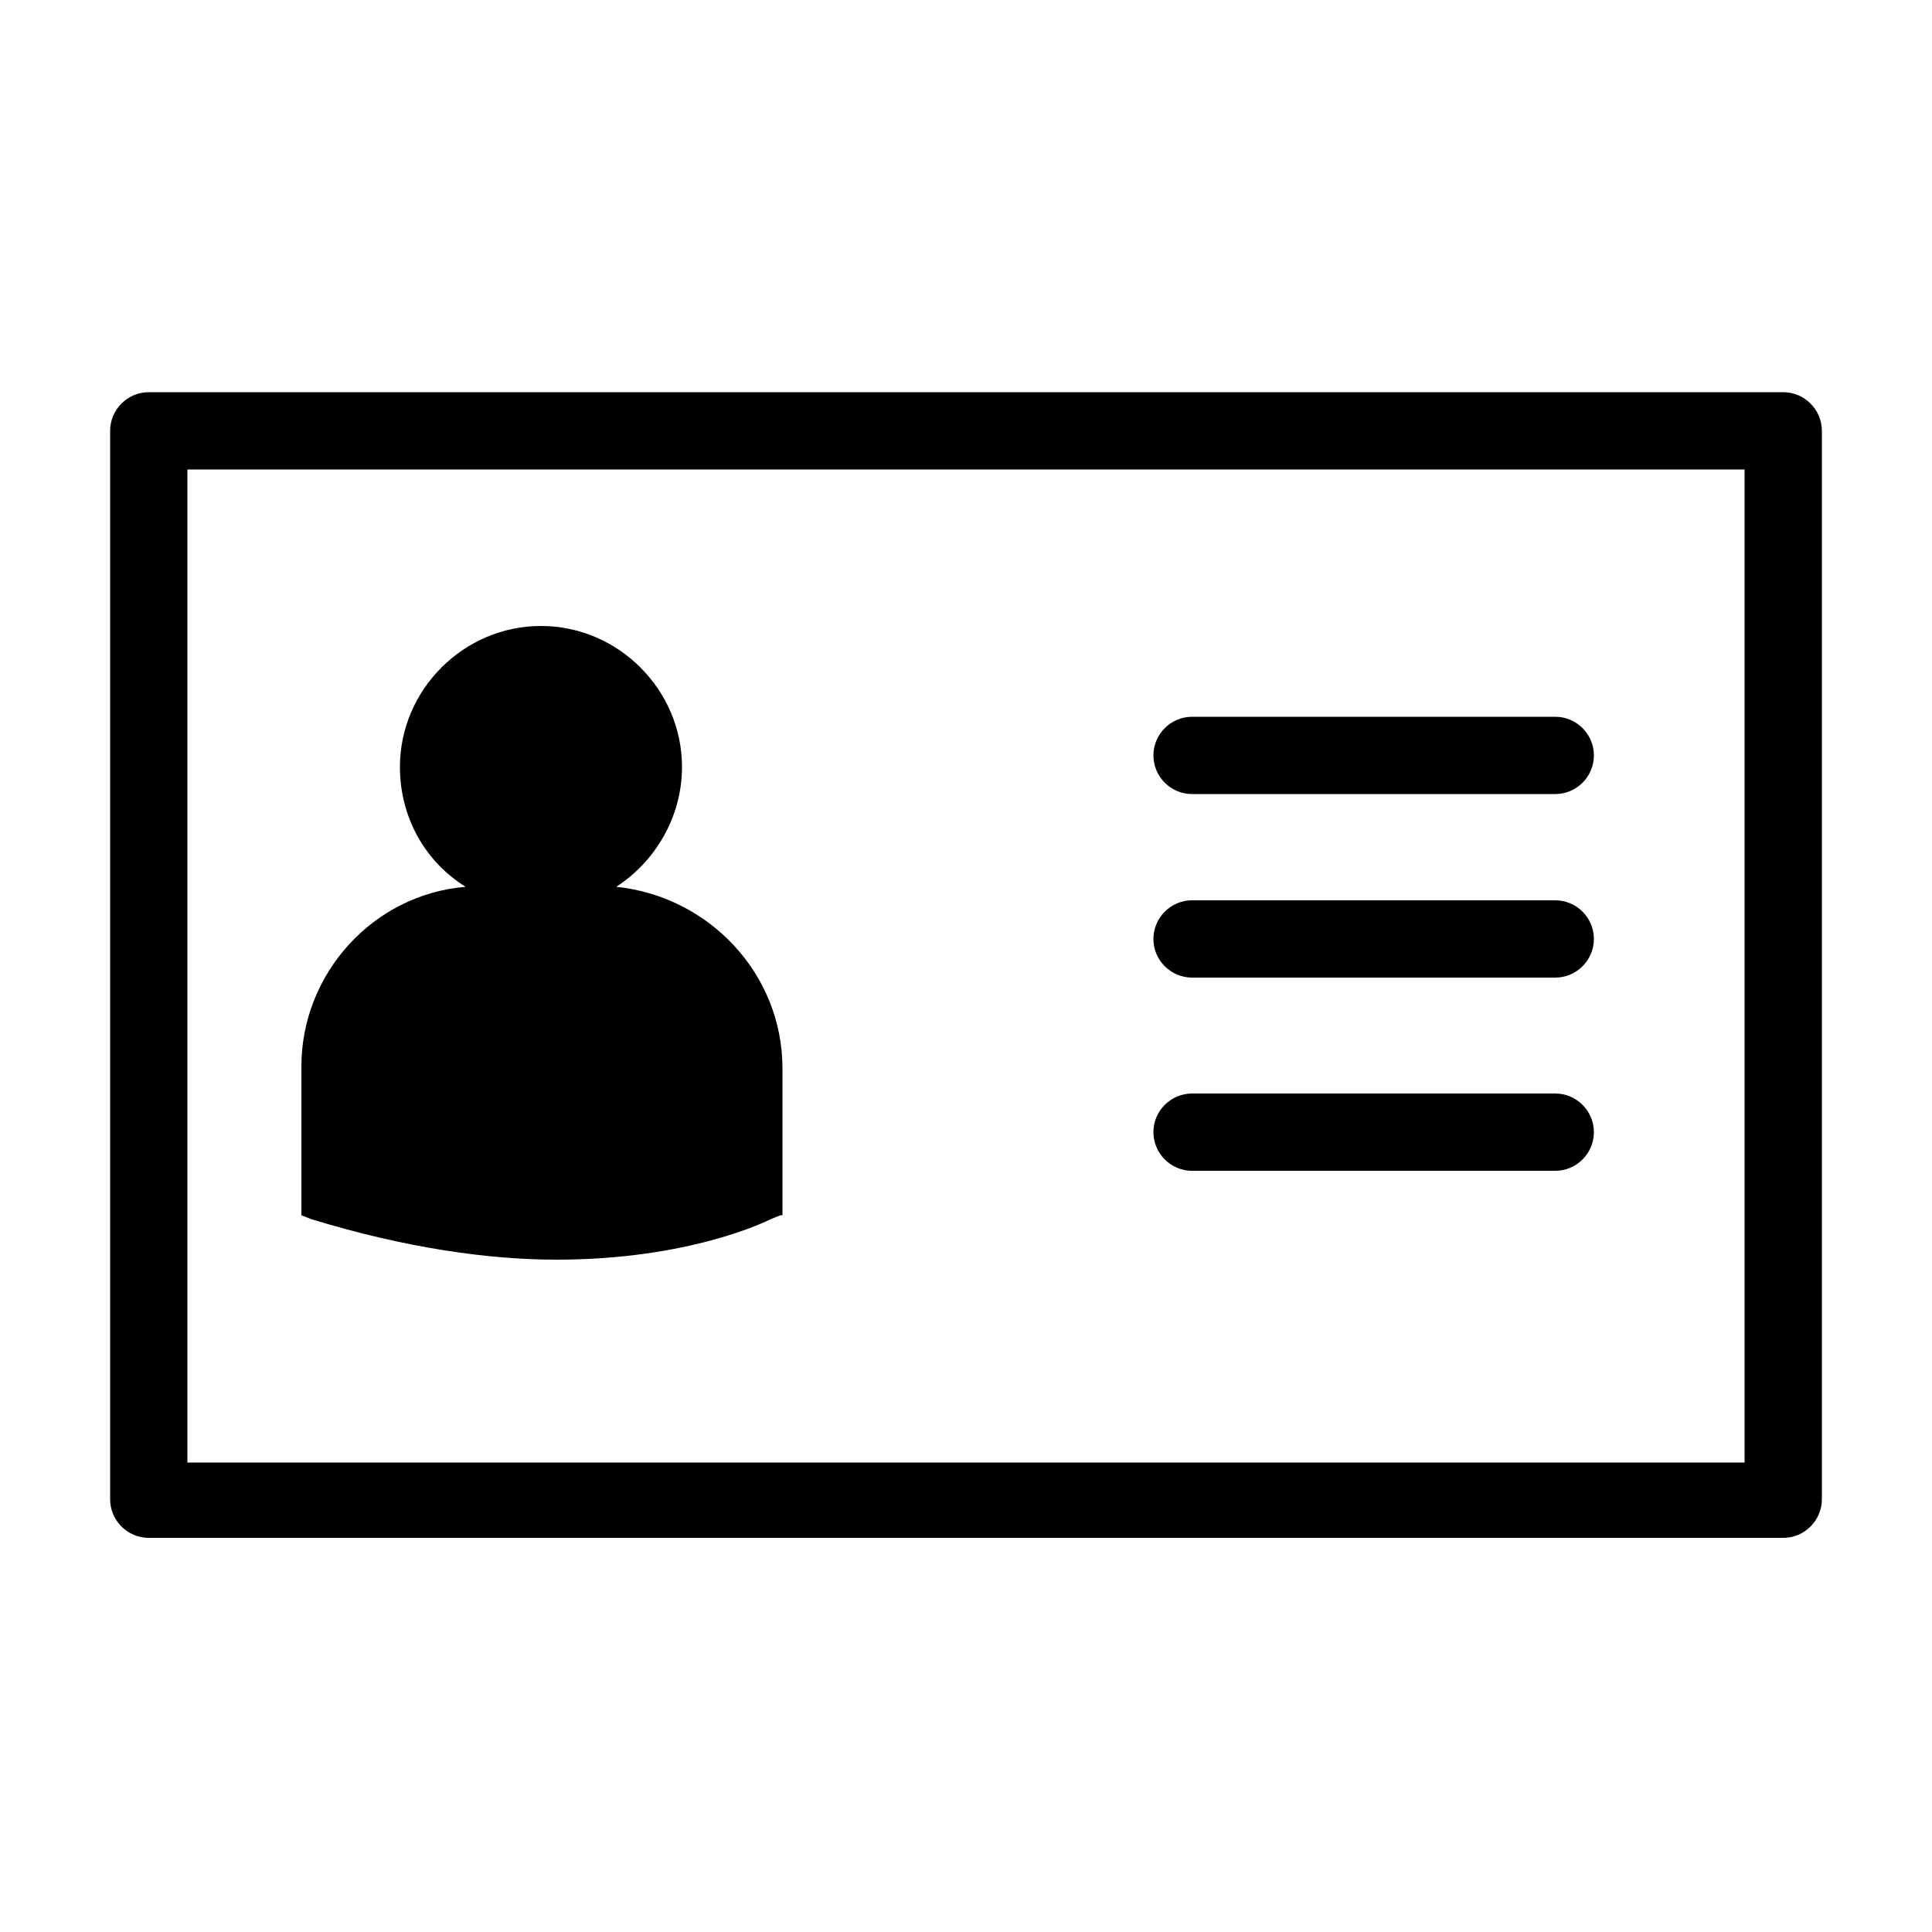 <?xml version="1.0" encoding="utf-8"?>
<!-- Generator: Adobe Illustrator 22.0.1, SVG Export Plug-In . SVG Version: 6.00 Build 0)  -->
<svg version="1.1" id="Capa_1" xmlns="http://www.w3.org/2000/svg" xmlns:xlink="http://www.w3.org/1999/xlink" x="0px" y="0px"
	 viewBox="0 0 100 100" style="enable-background:new 0 0 100 100;" xml:space="preserve">
<g>
	<path d="M92.3,20.3H7.7c-1.1,0-2,0.9-2,2v55.3c0,1.1,0.9,2,2,2h84.6c1.1,0,2-0.9,2-2V22.3C94.3,21.2,93.4,20.3,92.3,20.3z
		 M90.3,75.7H9.7V24.3h80.6V75.7z"/>
	<g>
		<path d="M61.7,60.6h18.8c1.1,0,2-0.9,2-2c0-1.1-0.9-2-2-2H61.7c-1.1,0-2,0.9-2,2C59.7,59.7,60.6,60.6,61.7,60.6z"/>
		<path d="M61.7,41.1h18.8c1.1,0,2-0.9,2-2s-0.9-2-2-2H61.7c-1.1,0-2,0.9-2,2S60.6,41.1,61.7,41.1z"/>
		<path d="M61.7,50.6h18.8c1.1,0,2-0.9,2-2c0-1.1-0.9-2-2-2H61.7c-1.1,0-2,0.9-2,2C59.7,49.7,60.6,50.6,61.7,50.6z"/>
	</g>
	<g>
		<path d="M31.9,45.9c2-1.3,3.4-3.6,3.4-6.2c0-4-3.3-7.3-7.3-7.3c-4,0-7.3,3.3-7.3,7.3c0,2.6,1.3,4.9,3.4,6.2
			c-4.8,0.4-8.5,4.5-8.5,9.3v7.6l0,0.1l0.5,0.2c4.9,1.5,9.2,2.1,12.7,2.1c6.9,0,10.9-2,11.1-2.1l0.5-0.2h0.1v-7.6
			C40.5,50.4,36.7,46.4,31.9,45.9z"/>
	</g>
</g>
</svg>
